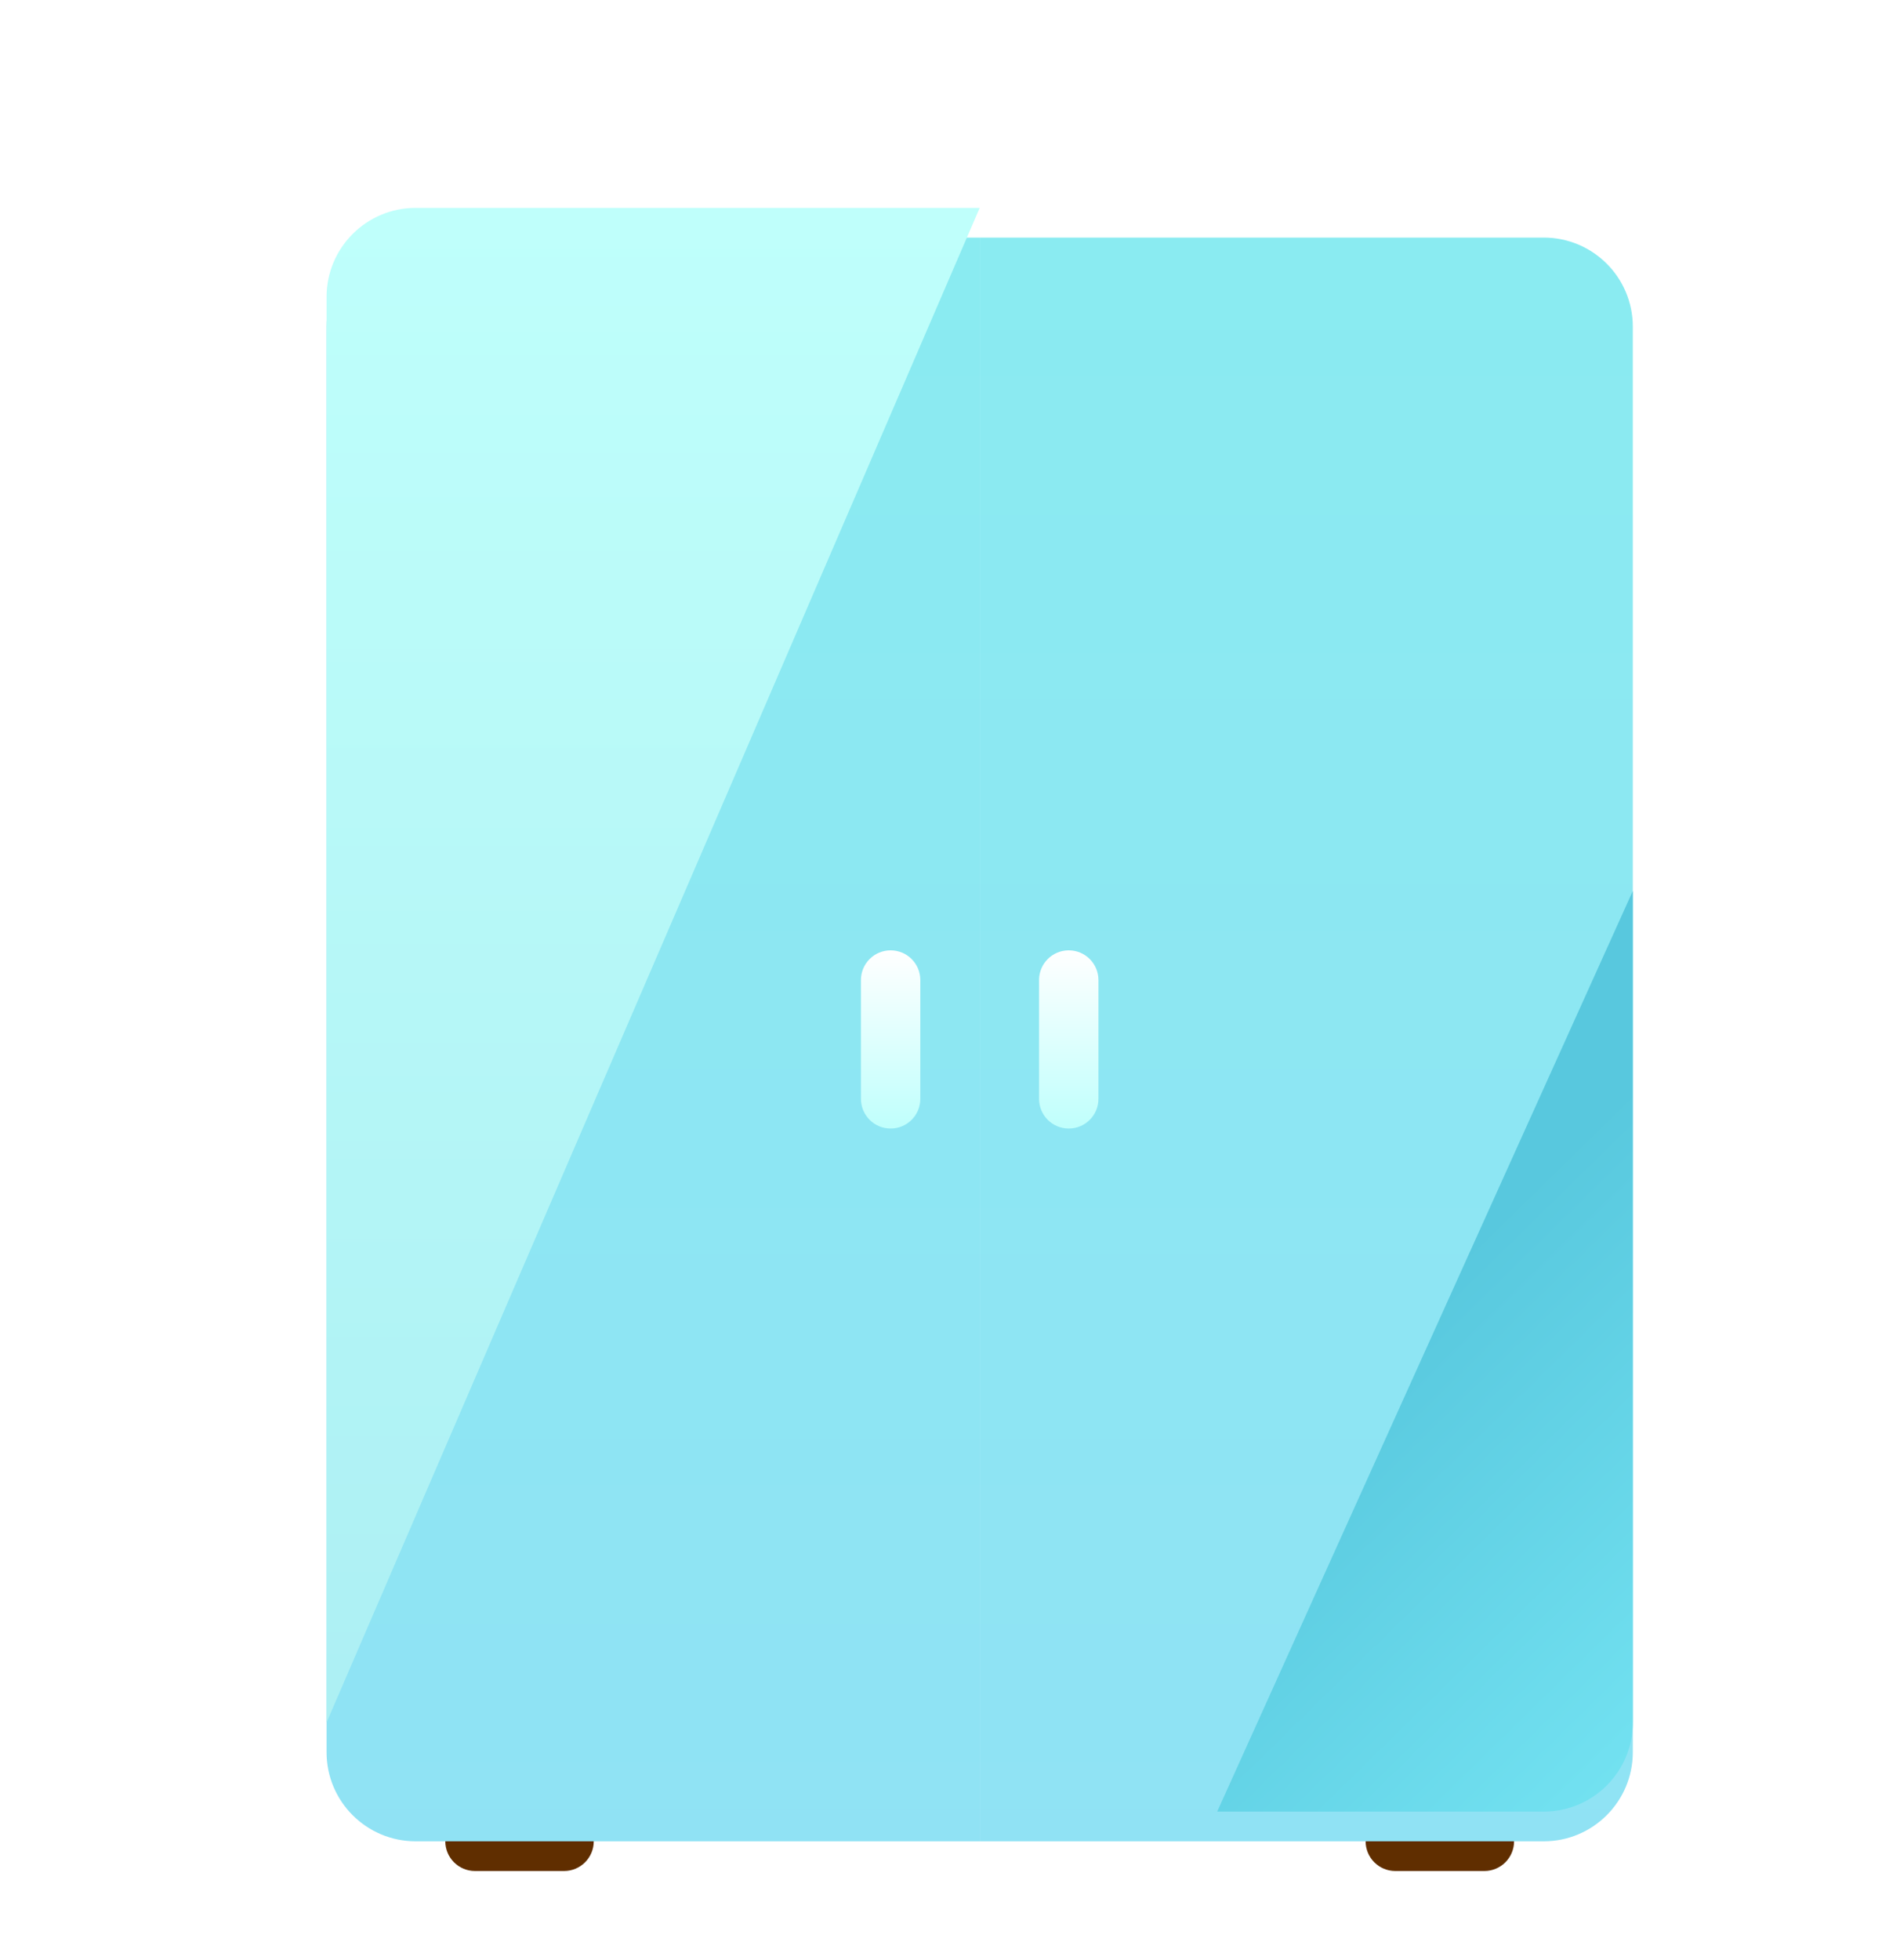 <?xml version="1.0" ?><svg fill="none" height="132" viewBox="0 0 128 132" width="128" xmlns="http://www.w3.org/2000/svg"><g filter="url(#filter0_dd)"><path d="M90 116H100V118C100 119.105 99.105 120 98 120H92C90.895 120 90 119.105 90 118V116Z" fill="#602E00"/><path d="M28 116H38V118C38 119.105 37.105 120 36 120H30C28.895 120 28 119.105 28 118V116Z" fill="#602E00"/><g filter="url(#filter1_dd)"><path d="M108 14C108 10.686 105.314 8 102 8H64V116H102C105.314 116 108 113.314 108 110V14Z" fill="url(#paint0_linear)"/></g><g filter="url(#filter2_dd)"><path d="M20 14C20 10.686 22.686 8 26 8H64V116H26C22.686 116 20 113.314 20 110V14Z" fill="url(#paint1_linear)"/></g><path d="M80 116H102C105.314 116 108 113.314 108 110V54L80 116Z" fill="url(#paint2_linear)"/><path d="M64 8H26C22.686 8 20 10.686 20 14V110L64 8Z" fill="url(#paint3_linear)"/><g filter="url(#filter3_dd)"><path d="M56 58C56 56.895 56.895 56 58 56C59.105 56 60 56.895 60 58V66C60 67.105 59.105 68 58 68C56.895 68 56 67.105 56 66V58Z" fill="url(#paint4_linear)"/></g><g filter="url(#filter4_dd)"><path d="M68 58C68 56.895 68.895 56 70 56C71.105 56 72 56.895 72 58V66C72 67.105 71.105 68 70 68C68.895 68 68 67.105 68 66V58Z" fill="url(#paint5_linear)"/></g></g><defs><filter color-interpolation-filters="sRGB" filterUnits="userSpaceOnUse" height="144" id="filter0_dd" width="144" x="-6" y="-4"><feFlood flood-opacity="0" result="BackgroundImageFix"/><feColorMatrix in="SourceAlpha" type="matrix" values="0 0 0 0 0 0 0 0 0 0 0 0 0 0 0 0 0 0 127 0"/><feOffset dx="2" dy="4"/><feGaussianBlur stdDeviation="4"/><feColorMatrix type="matrix" values="0 0 0 0 0 0 0 0 0 0 0 0 0 0 0 0 0 0 0.2 0"/><feBlend in2="BackgroundImageFix" mode="normal" result="effect1_dropShadow"/><feColorMatrix in="SourceAlpha" type="matrix" values="0 0 0 0 0 0 0 0 0 0 0 0 0 0 0 0 0 0 127 0"/><feOffset dy="2"/><feGaussianBlur stdDeviation="2"/><feColorMatrix type="matrix" values="0 0 0 0 0 0 0 0 0 0 0 0 0 0 0 0 0 0 0.2 0"/><feBlend in2="effect1_dropShadow" mode="normal" result="effect2_dropShadow"/><feBlend in="SourceGraphic" in2="effect2_dropShadow" mode="normal" result="shape"/></filter><filter color-interpolation-filters="sRGB" filterUnits="userSpaceOnUse" height="112" id="filter1_dd" width="48" x="62" y="7"><feFlood flood-opacity="0" result="BackgroundImageFix"/><feColorMatrix in="SourceAlpha" type="matrix" values="0 0 0 0 0 0 0 0 0 0 0 0 0 0 0 0 0 0 127 0"/><feOffset dy="1"/><feGaussianBlur stdDeviation="0.5"/><feColorMatrix type="matrix" values="0 0 0 0 0 0 0 0 0 0 0 0 0 0 0 0 0 0 0.2 0"/><feBlend in2="BackgroundImageFix" mode="normal" result="effect1_dropShadow"/><feColorMatrix in="SourceAlpha" type="matrix" values="0 0 0 0 0 0 0 0 0 0 0 0 0 0 0 0 0 0 127 0"/><feOffset dy="1"/><feGaussianBlur stdDeviation="1"/><feColorMatrix type="matrix" values="0 0 0 0 0 0 0 0 0 0 0 0 0 0 0 0 0 0 0.1 0"/><feBlend in2="effect1_dropShadow" mode="normal" result="effect2_dropShadow"/><feBlend in="SourceGraphic" in2="effect2_dropShadow" mode="normal" result="shape"/></filter><filter color-interpolation-filters="sRGB" filterUnits="userSpaceOnUse" height="112" id="filter2_dd" width="48" x="18" y="7"><feFlood flood-opacity="0" result="BackgroundImageFix"/><feColorMatrix in="SourceAlpha" type="matrix" values="0 0 0 0 0 0 0 0 0 0 0 0 0 0 0 0 0 0 127 0"/><feOffset dy="1"/><feGaussianBlur stdDeviation="0.5"/><feColorMatrix type="matrix" values="0 0 0 0 0 0 0 0 0 0 0 0 0 0 0 0 0 0 0.2 0"/><feBlend in2="BackgroundImageFix" mode="normal" result="effect1_dropShadow"/><feColorMatrix in="SourceAlpha" type="matrix" values="0 0 0 0 0 0 0 0 0 0 0 0 0 0 0 0 0 0 127 0"/><feOffset dy="1"/><feGaussianBlur stdDeviation="1"/><feColorMatrix type="matrix" values="0 0 0 0 0 0 0 0 0 0 0 0 0 0 0 0 0 0 0.1 0"/><feBlend in2="effect1_dropShadow" mode="normal" result="effect2_dropShadow"/><feBlend in="SourceGraphic" in2="effect2_dropShadow" mode="normal" result="shape"/></filter><filter color-interpolation-filters="sRGB" filterUnits="userSpaceOnUse" height="16" id="filter3_dd" width="8" x="54" y="55"><feFlood flood-opacity="0" result="BackgroundImageFix"/><feColorMatrix in="SourceAlpha" type="matrix" values="0 0 0 0 0 0 0 0 0 0 0 0 0 0 0 0 0 0 127 0"/><feOffset dy="1"/><feGaussianBlur stdDeviation="0.5"/><feColorMatrix type="matrix" values="0 0 0 0 0 0 0 0 0 0 0 0 0 0 0 0 0 0 0.2 0"/><feBlend in2="BackgroundImageFix" mode="normal" result="effect1_dropShadow"/><feColorMatrix in="SourceAlpha" type="matrix" values="0 0 0 0 0 0 0 0 0 0 0 0 0 0 0 0 0 0 127 0"/><feOffset dy="1"/><feGaussianBlur stdDeviation="1"/><feColorMatrix type="matrix" values="0 0 0 0 0 0 0 0 0 0 0 0 0 0 0 0 0 0 0.1 0"/><feBlend in2="effect1_dropShadow" mode="normal" result="effect2_dropShadow"/><feBlend in="SourceGraphic" in2="effect2_dropShadow" mode="normal" result="shape"/></filter><filter color-interpolation-filters="sRGB" filterUnits="userSpaceOnUse" height="16" id="filter4_dd" width="8" x="66" y="55"><feFlood flood-opacity="0" result="BackgroundImageFix"/><feColorMatrix in="SourceAlpha" type="matrix" values="0 0 0 0 0 0 0 0 0 0 0 0 0 0 0 0 0 0 127 0"/><feOffset dy="1"/><feGaussianBlur stdDeviation="0.5"/><feColorMatrix type="matrix" values="0 0 0 0 0 0 0 0 0 0 0 0 0 0 0 0 0 0 0.2 0"/><feBlend in2="BackgroundImageFix" mode="normal" result="effect1_dropShadow"/><feColorMatrix in="SourceAlpha" type="matrix" values="0 0 0 0 0 0 0 0 0 0 0 0 0 0 0 0 0 0 127 0"/><feOffset dy="1"/><feGaussianBlur stdDeviation="1"/><feColorMatrix type="matrix" values="0 0 0 0 0 0 0 0 0 0 0 0 0 0 0 0 0 0 0.1 0"/><feBlend in2="effect1_dropShadow" mode="normal" result="effect2_dropShadow"/><feBlend in="SourceGraphic" in2="effect2_dropShadow" mode="normal" result="shape"/></filter><linearGradient gradientUnits="userSpaceOnUse" id="paint0_linear" x1="86" x2="86" y1="8" y2="120"><stop stop-color="#8AEBF1"/><stop offset="1" stop-color="#90E2F4"/></linearGradient><linearGradient gradientUnits="userSpaceOnUse" id="paint1_linear" x1="42" x2="42" y1="8" y2="120"><stop stop-color="#8AEBF1"/><stop offset="1" stop-color="#90E2F4"/></linearGradient><linearGradient gradientUnits="userSpaceOnUse" id="paint2_linear" x1="108" x2="83.5" y1="116" y2="91"><stop stop-color="#74E3F2"/><stop offset="1" stop-color="#58C8DE"/></linearGradient><linearGradient gradientUnits="userSpaceOnUse" id="paint3_linear" x1="42" x2="42" y1="8" y2="113.778"><stop stop-color="#BFFFFB"/><stop offset="1" stop-color="#ACEFF3"/></linearGradient><linearGradient gradientUnits="userSpaceOnUse" id="paint4_linear" x1="58" x2="58" y1="68" y2="56"><stop stop-color="#BFFFFC"/><stop offset="1" stop-color="white"/></linearGradient><linearGradient gradientUnits="userSpaceOnUse" id="paint5_linear" x1="70" x2="70" y1="68" y2="56"><stop stop-color="#BFFFFC"/><stop offset="1" stop-color="white"/></linearGradient></defs></svg>